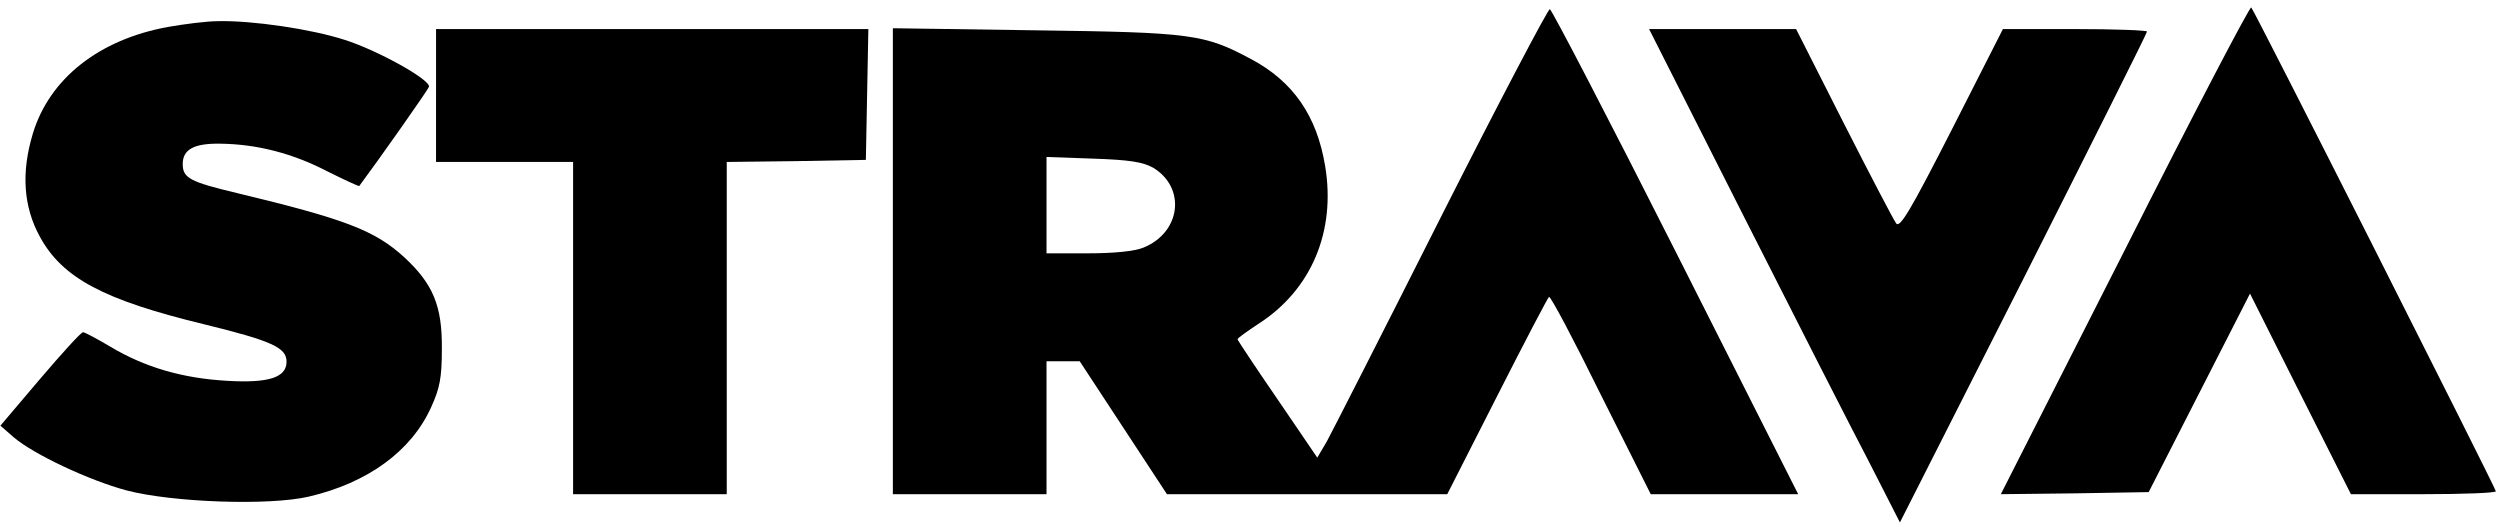 <?xml version="1.0" standalone="no"?>
<!DOCTYPE svg PUBLIC "-//W3C//DTD SVG 20010904//EN"
 "http://www.w3.org/TR/2001/REC-SVG-20010904/DTD/svg10.dtd">
<svg version="1.0" xmlns="http://www.w3.org/2000/svg"
 width="602pt" height="127pt" viewBox="0 0 602 127"
 preserveAspectRatio="xMidYMid meet">
<g transform="translate(0,127) scale(0.1,-0.1)"
fill="#000000" stroke="none">
<path d="M5117 669 l-299 -589 178 2 178 3 122 239 122 239 121 -241 122 -242
174 0 c96 0 175 3 175 7 0 7 -580 1155 -589 1165 -3 4 -140 -258 -304 -583z"/>
<path d="M3470 748 c-139 -276 -263 -519 -275 -541 l-23 -39 -96 141 c-53 77
-96 142 -96 144 0 3 23 19 50 37 128 82 187 223 161 380 -20 121 -77 204 -179
258 -112 60 -143 64 -519 69 l-343 5 0 -561 0 -561 185 0 185 0 0 160 0 160
40 0 40 0 105 -160 105 -160 337 0 338 0 120 236 c66 130 122 237 125 239 4 2
60 -104 125 -236 l120 -239 177 0 178 0 -294 582 c-162 321 -299 584 -304 586
-4 1 -122 -223 -262 -500z m-693 118 c79 -48 67 -155 -23 -192 -21 -9 -71 -14
-134 -14 l-100 0 0 116 0 116 113 -4 c87 -3 119 -8 144 -22z"/>
<path d="M404 1205 c-165 -30 -285 -124 -325 -257 -28 -93 -23 -175 17 -248
54 -99 152 -152 396 -211 163 -40 198 -56 198 -90 0 -38 -43 -52 -143 -46
-108 6 -199 33 -281 82 -32 19 -62 35 -66 35 -5 0 -51 -51 -104 -113 l-95
-112 32 -28 c48 -41 182 -104 272 -128 111 -29 343 -37 438 -15 142 33 247
109 295 215 21 46 26 71 26 141 1 103 -21 156 -90 220 -71 65 -141 92 -403
155 -113 27 -131 36 -131 70 0 35 27 50 90 49 88 -1 174 -23 257 -66 42 -21
77 -37 78 -36 47 63 166 232 168 239 4 17 -124 88 -203 113 -80 26 -223 47
-305 45 -27 0 -82 -7 -121 -14z"/>
<path d="M1050 1040 l0 -160 165 0 165 0 0 -400 0 -400 185 0 185 0 0 400 0
400 168 2 167 3 3 158 3 157 -521 0 -520 0 0 -160z"/>
<path d="M4197 753 c125 -247 261 -514 303 -594 l75 -147 298 588 c163 323
297 590 297 594 0 3 -78 6 -174 6 l-173 0 -123 -242 c-99 -194 -125 -238 -134
-226 -6 8 -63 117 -126 241 l-115 227 -177 0 -177 0 226 -447z"/>
</g>
</svg>

